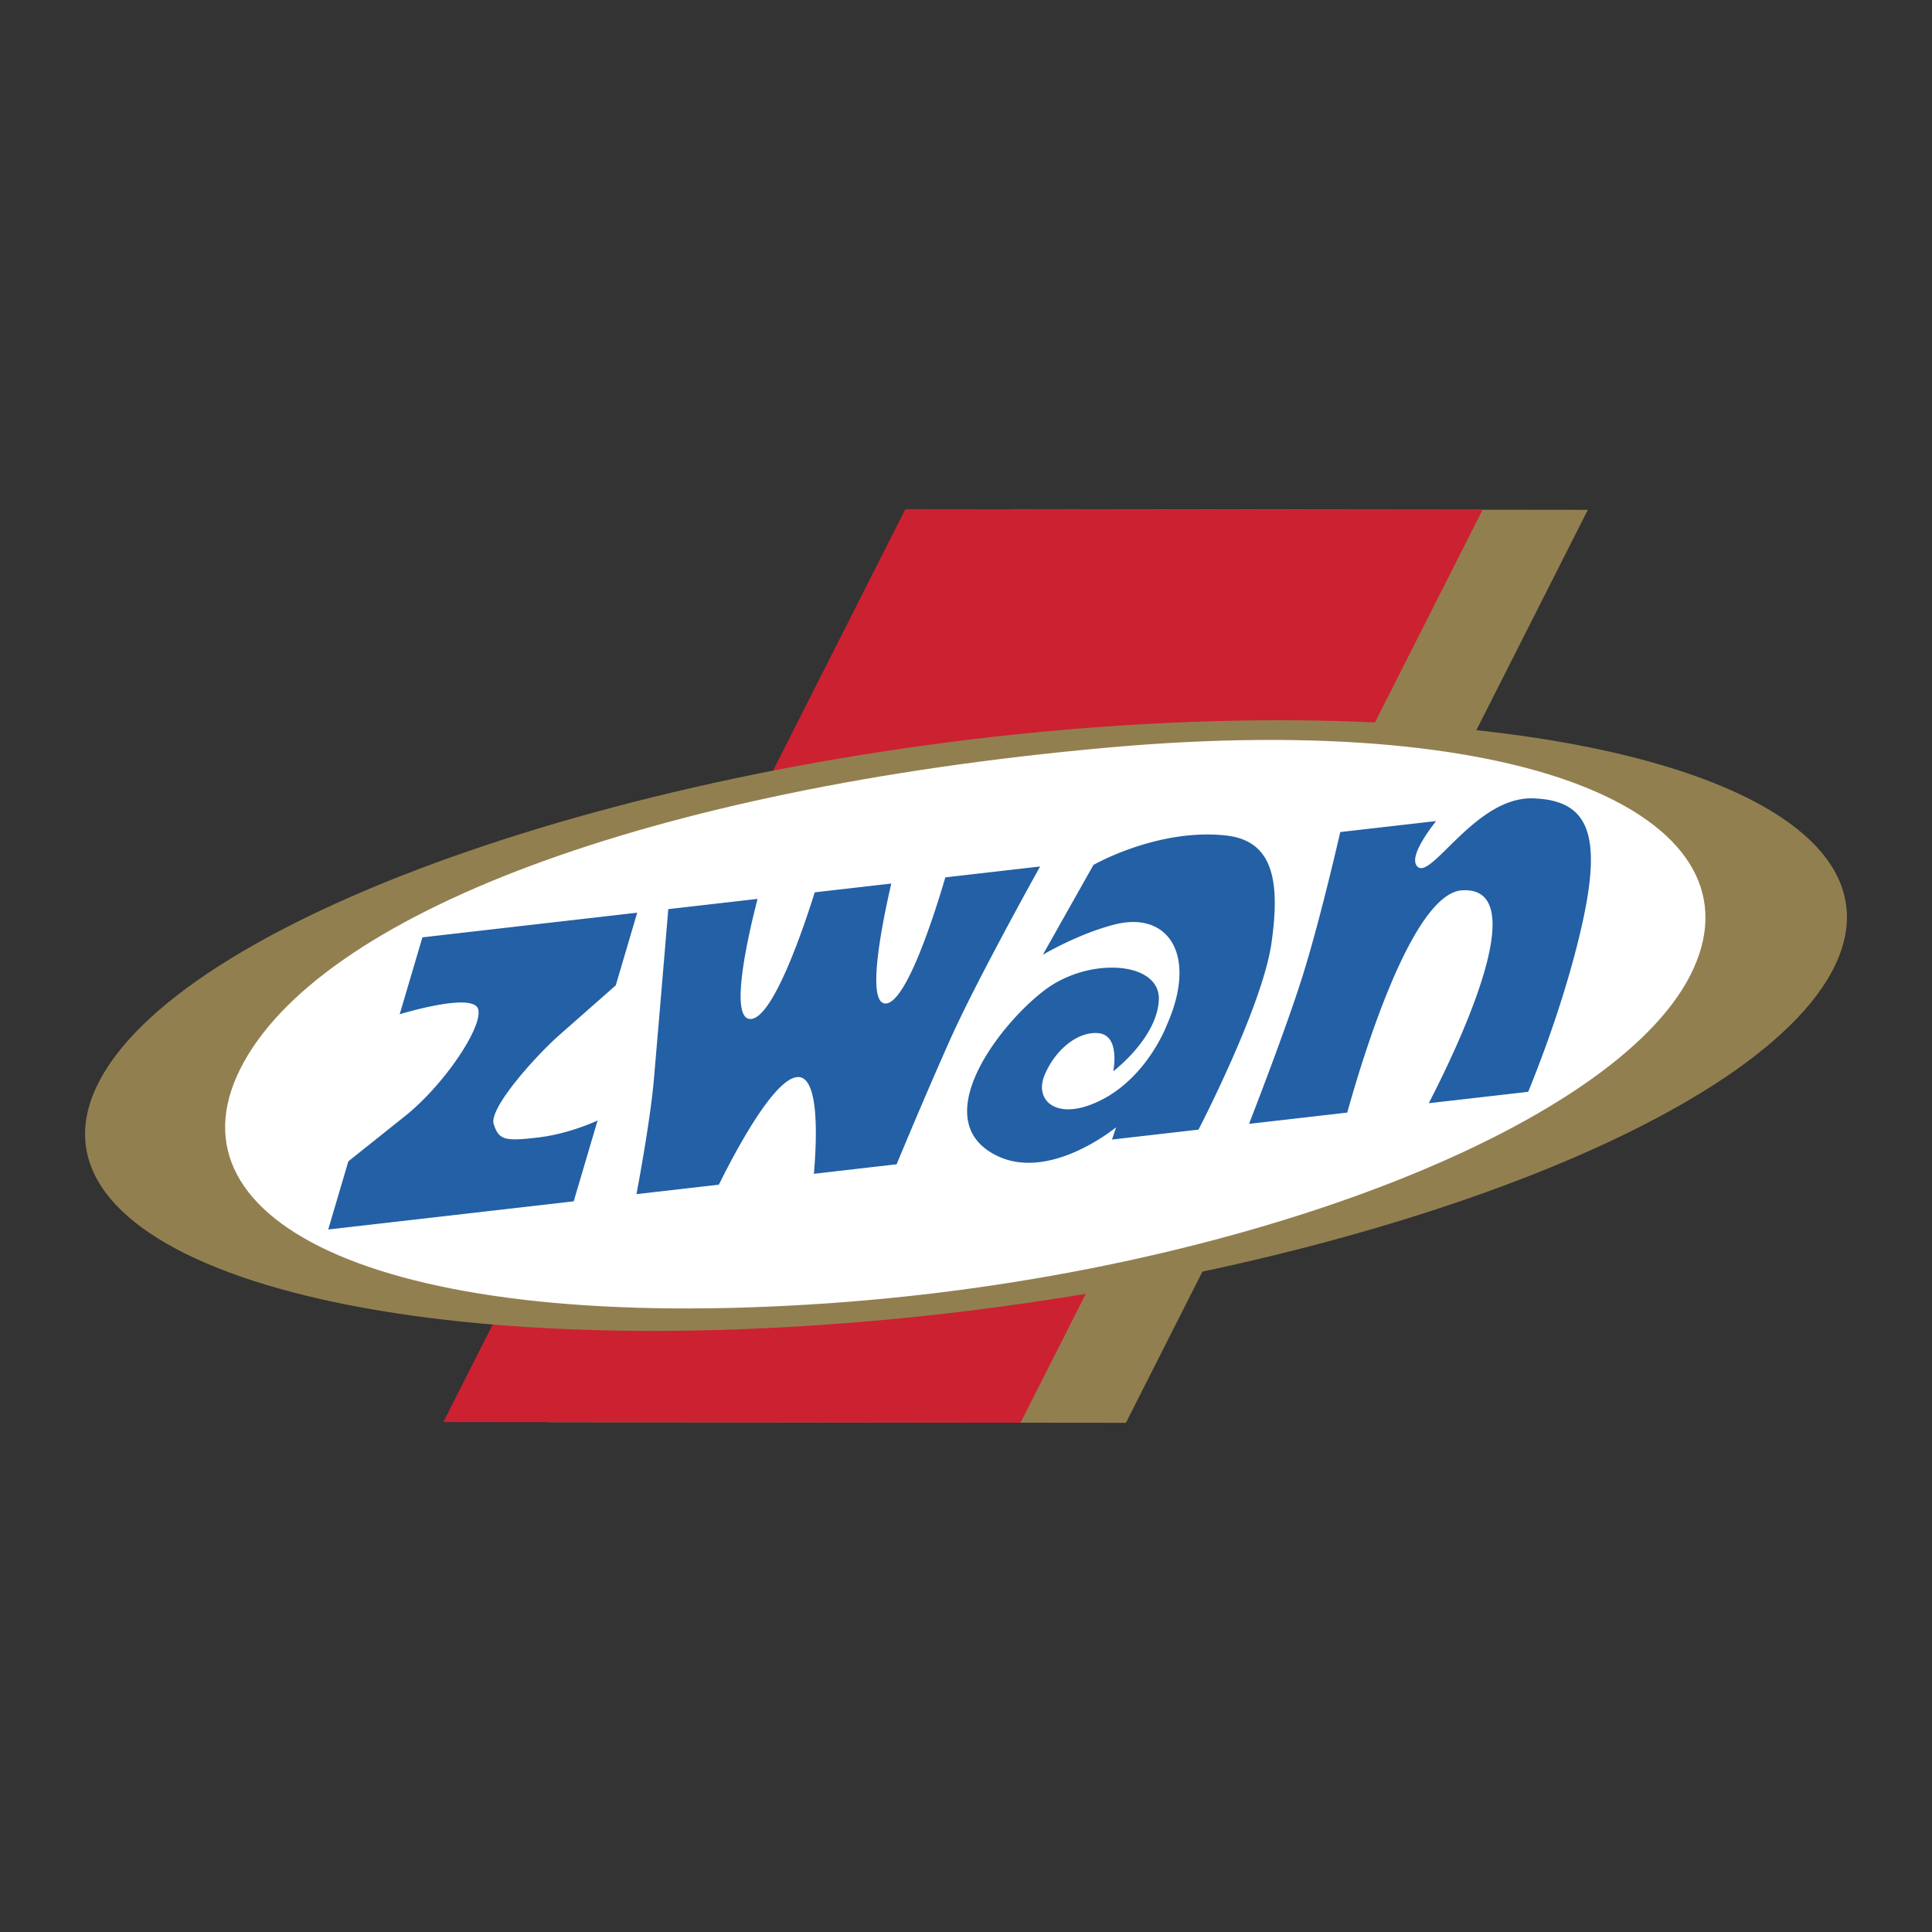 <?xml version="1.0" ?>
<svg xmlns="http://www.w3.org/2000/svg" viewBox="0 0 192.756 192.756">
	<rect x="0" y="0" width="192.756" height="192.756" fill="#333333" stroke="none"/>
	<g fill-rule="evenodd" clip-rule="evenodd">
		<path fill="#927f50" d="M112.332 141.956l-57.59-.064 46.09-91.092 57.588.066-46.088 91.09z"/>
		<path fill="#cc2131" d="M101.82 141.944l-57.589-.064L90.327 50.8l57.589.066-46.096 91.078z"/>
		<path d="M9.97 107.751c8.834-16.559 54.68-32.403 102.392-35.4 47.721-2.996 79.256 7.996 70.424 24.553-8.828 16.547-54.678 32.396-102.393 35.388-47.721 2.997-79.251-7.992-70.423-24.541z" fill="#927f50"/>
		<path d="M82.676 130.027c40.55-2.822 78.306-17.488 86.003-32.796 7.699-15.31-15.189-26.488-58.139-22.646-46.117 4.131-78.867 16.734-86.563 32.048-7.696 15.307 14.2 26.489 58.699 23.394z" fill="#fff"/>
		<path d="M59.622 111.788s-2.76 1.336-6.026 1.711-3.816.232-4.337-1.34c-.521-1.571 4.178-6.807 6.578-8.919l5.596-4.929 2.142-7.252-21.431 2.461-2.268 7.674s7.376-2.274 7.837-.492c.458 1.784-3.409 7.535-7.281 10.633-3.875 3.098-5.677 4.53-5.677 4.53l-2.009 6.801 24.493-2.81 2.383-8.068zM103.771 86.449l-9.454 1.086c-1.065 3.631-3.882 12.51-5.943 12.585-2.026.073-.298-8.311.552-11.968l-7.64.877c-1.141 3.642-4.161 12.542-6.383 12.637-2.213.09-.239-8.435.679-11.983l-8.907 1.021a7143.85 7143.85 0 0 1-1.434 16.968c-.315 3.613-1.291 9.069-1.739 11.466l8.219-.943c1.659-3.352 5.442-10.462 7.78-10.73 2.277-.261 1.995 6.276 1.7 9.645l8.255-.95c1.058-2.546 3.267-7.812 5.364-12.494 2.26-5.043 6.992-13.683 8.951-17.217zM145.873 88.828c7.211-.443-.271 15.325-3.324 21.24l9.92-1.137c1.275-3.119 3.695-9.459 5.252-16.155 2.197-9.436.871-12.959-4.799-13.123-5.67-.167-10.082 8.096-11.482 6.827-.834-.757.566-2.928 1.838-4.562l-9.559 1.096c-.744 3.223-2.463 10.415-4.035 15.226-1.508 4.62-3.881 10.831-5.068 13.888l9.799-1.125c1.634-5.871 6.536-21.871 11.458-22.175zM111.07 106.882s4.383-3.312 4.547-7.137c.162-3.828-6.973-4.332-11.422-.935-4.453 3.397-11.115 12.181-5.646 15.964 5.469 3.782 12.809-2.312 12.809-2.312l-.412 1.231 8.627-.99s6.375-12.26 7.283-18.62c.912-6.358.09-10.252-4.613-10.735-6.803-.706-13.152 2.949-13.152 2.949l-5.047 8.96s3.586-2.128 7.209-3.031c5.354-1.337 8.225 3.104 5.184 9.988 0 0-1.914 5.229-6.654 7.581-4.312 2.139-6.637.03-5.566-2.529 1.055-2.528 3.311-4.389 5.381-4.186 2.214.219 1.472 3.802 1.472 3.802z" fill="#2360a5"/>
	</g>
</svg>